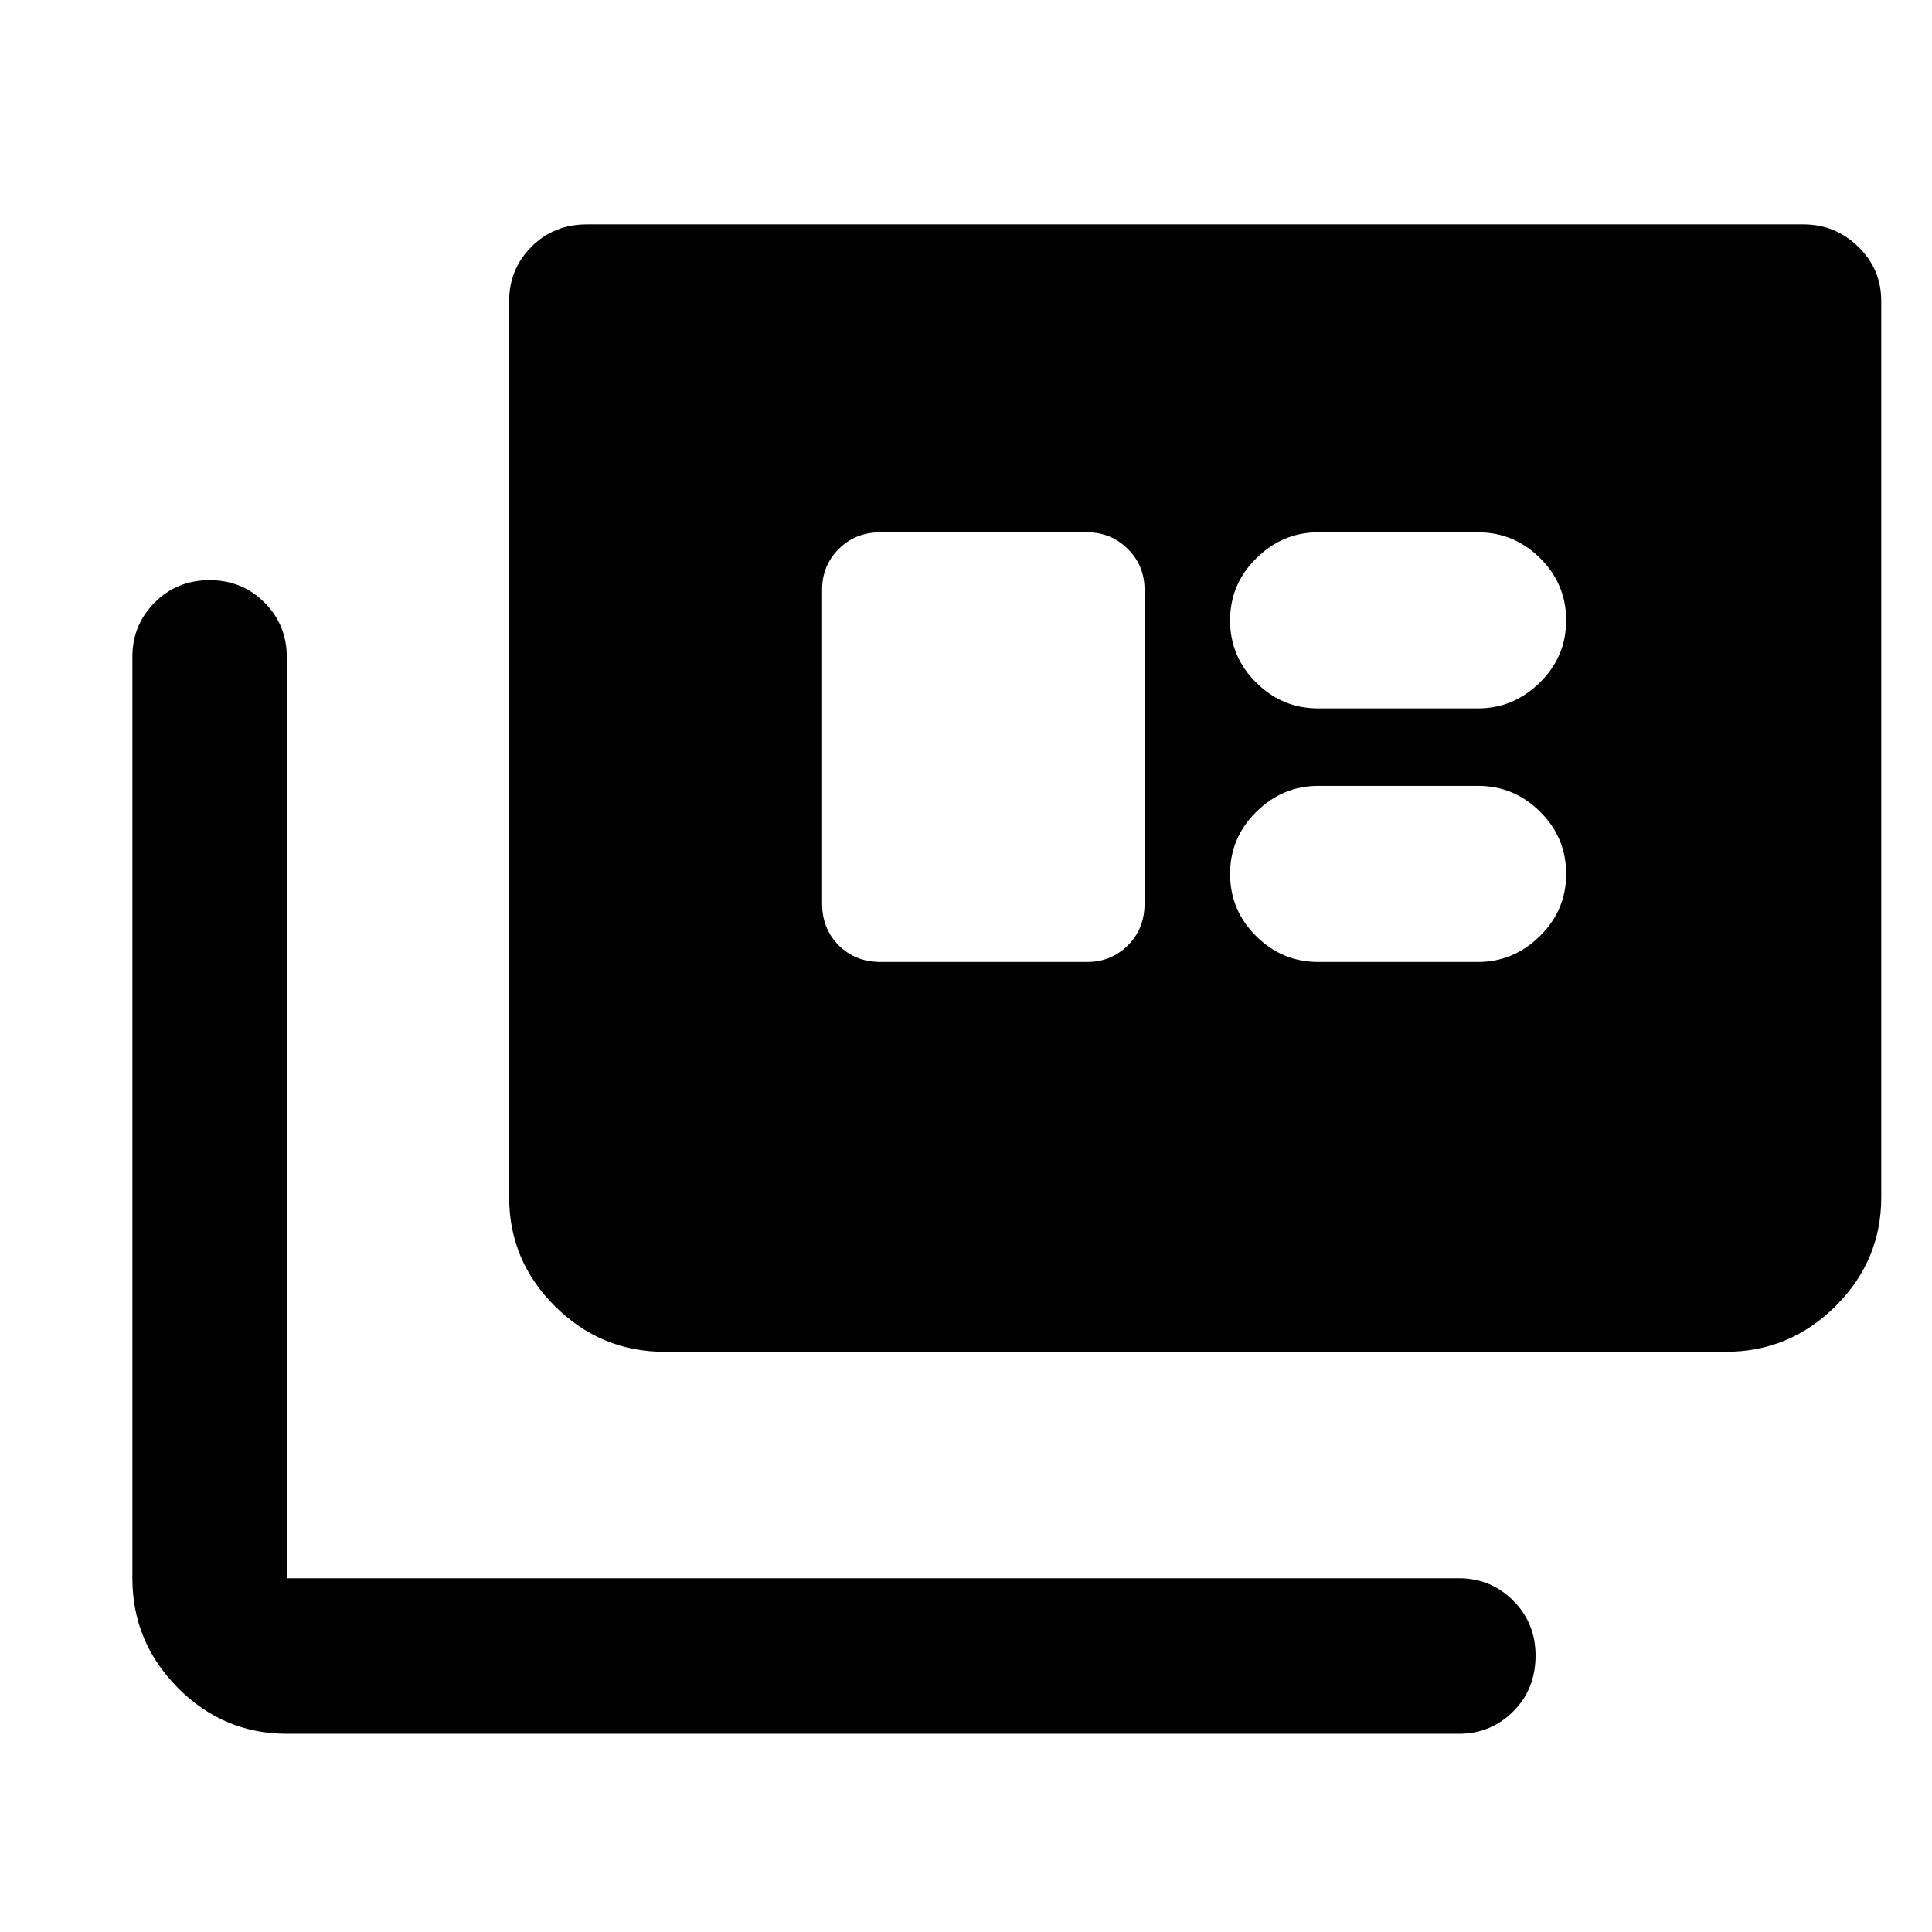 <svg xmlns="http://www.w3.org/2000/svg" height="48" viewBox="0 -960 960 960" width="48"><path d="M142.5-98.5q-31.48 0-54.1-22.79-22.62-22.78-22.62-54.49v-457.83q0-15.88 11.08-26.99 11.07-11.12 27.28-11.12t27.28 11.12q11.08 11.11 11.08 26.99v457.83h582.39q15.88 0 27 11.11Q763-153.55 763-137.39q0 16.74-11.11 27.82-11.12 11.07-27 11.07H142.5Zm187.78-189.78q-31.71 0-54.49-22.62Q253-333.52 253-365v-445.39q0-15.88 11.08-27 11.07-11.11 27.53-11.11h604.5q15.81 0 27.24 11.11 11.43 11.12 11.43 27V-365q0 31.48-22.78 54.1-22.79 22.62-54.5 22.62H330.28ZM437.5-482h102.72q11.92 0 20.21-8.25 8.29-8.25 8.29-20.75v-156q0-11.92-8.29-20.21-8.29-8.29-20.21-8.29H437.5q-12.5 0-20.75 8.29T408.5-667v156q0 12.5 8.25 20.75T437.5-482Zm217.47 0h79.5q17.6 0 30.68-12.86 13.07-12.85 13.07-30.89t-12.93-30.89q-12.93-12.86-30.82-12.86h-79.5q-17.61 0-30.68 12.86-13.07 12.85-13.07 30.89t12.93 30.89Q637.07-482 654.97-482Zm0-126h79.5q17.6 0 30.68-12.86 13.07-12.85 13.07-30.89t-12.93-30.89q-12.93-12.86-30.82-12.86h-79.5q-17.61 0-30.68 12.86-13.07 12.85-13.07 30.89t12.93 30.89Q637.07-608 654.97-608Z"/></svg>